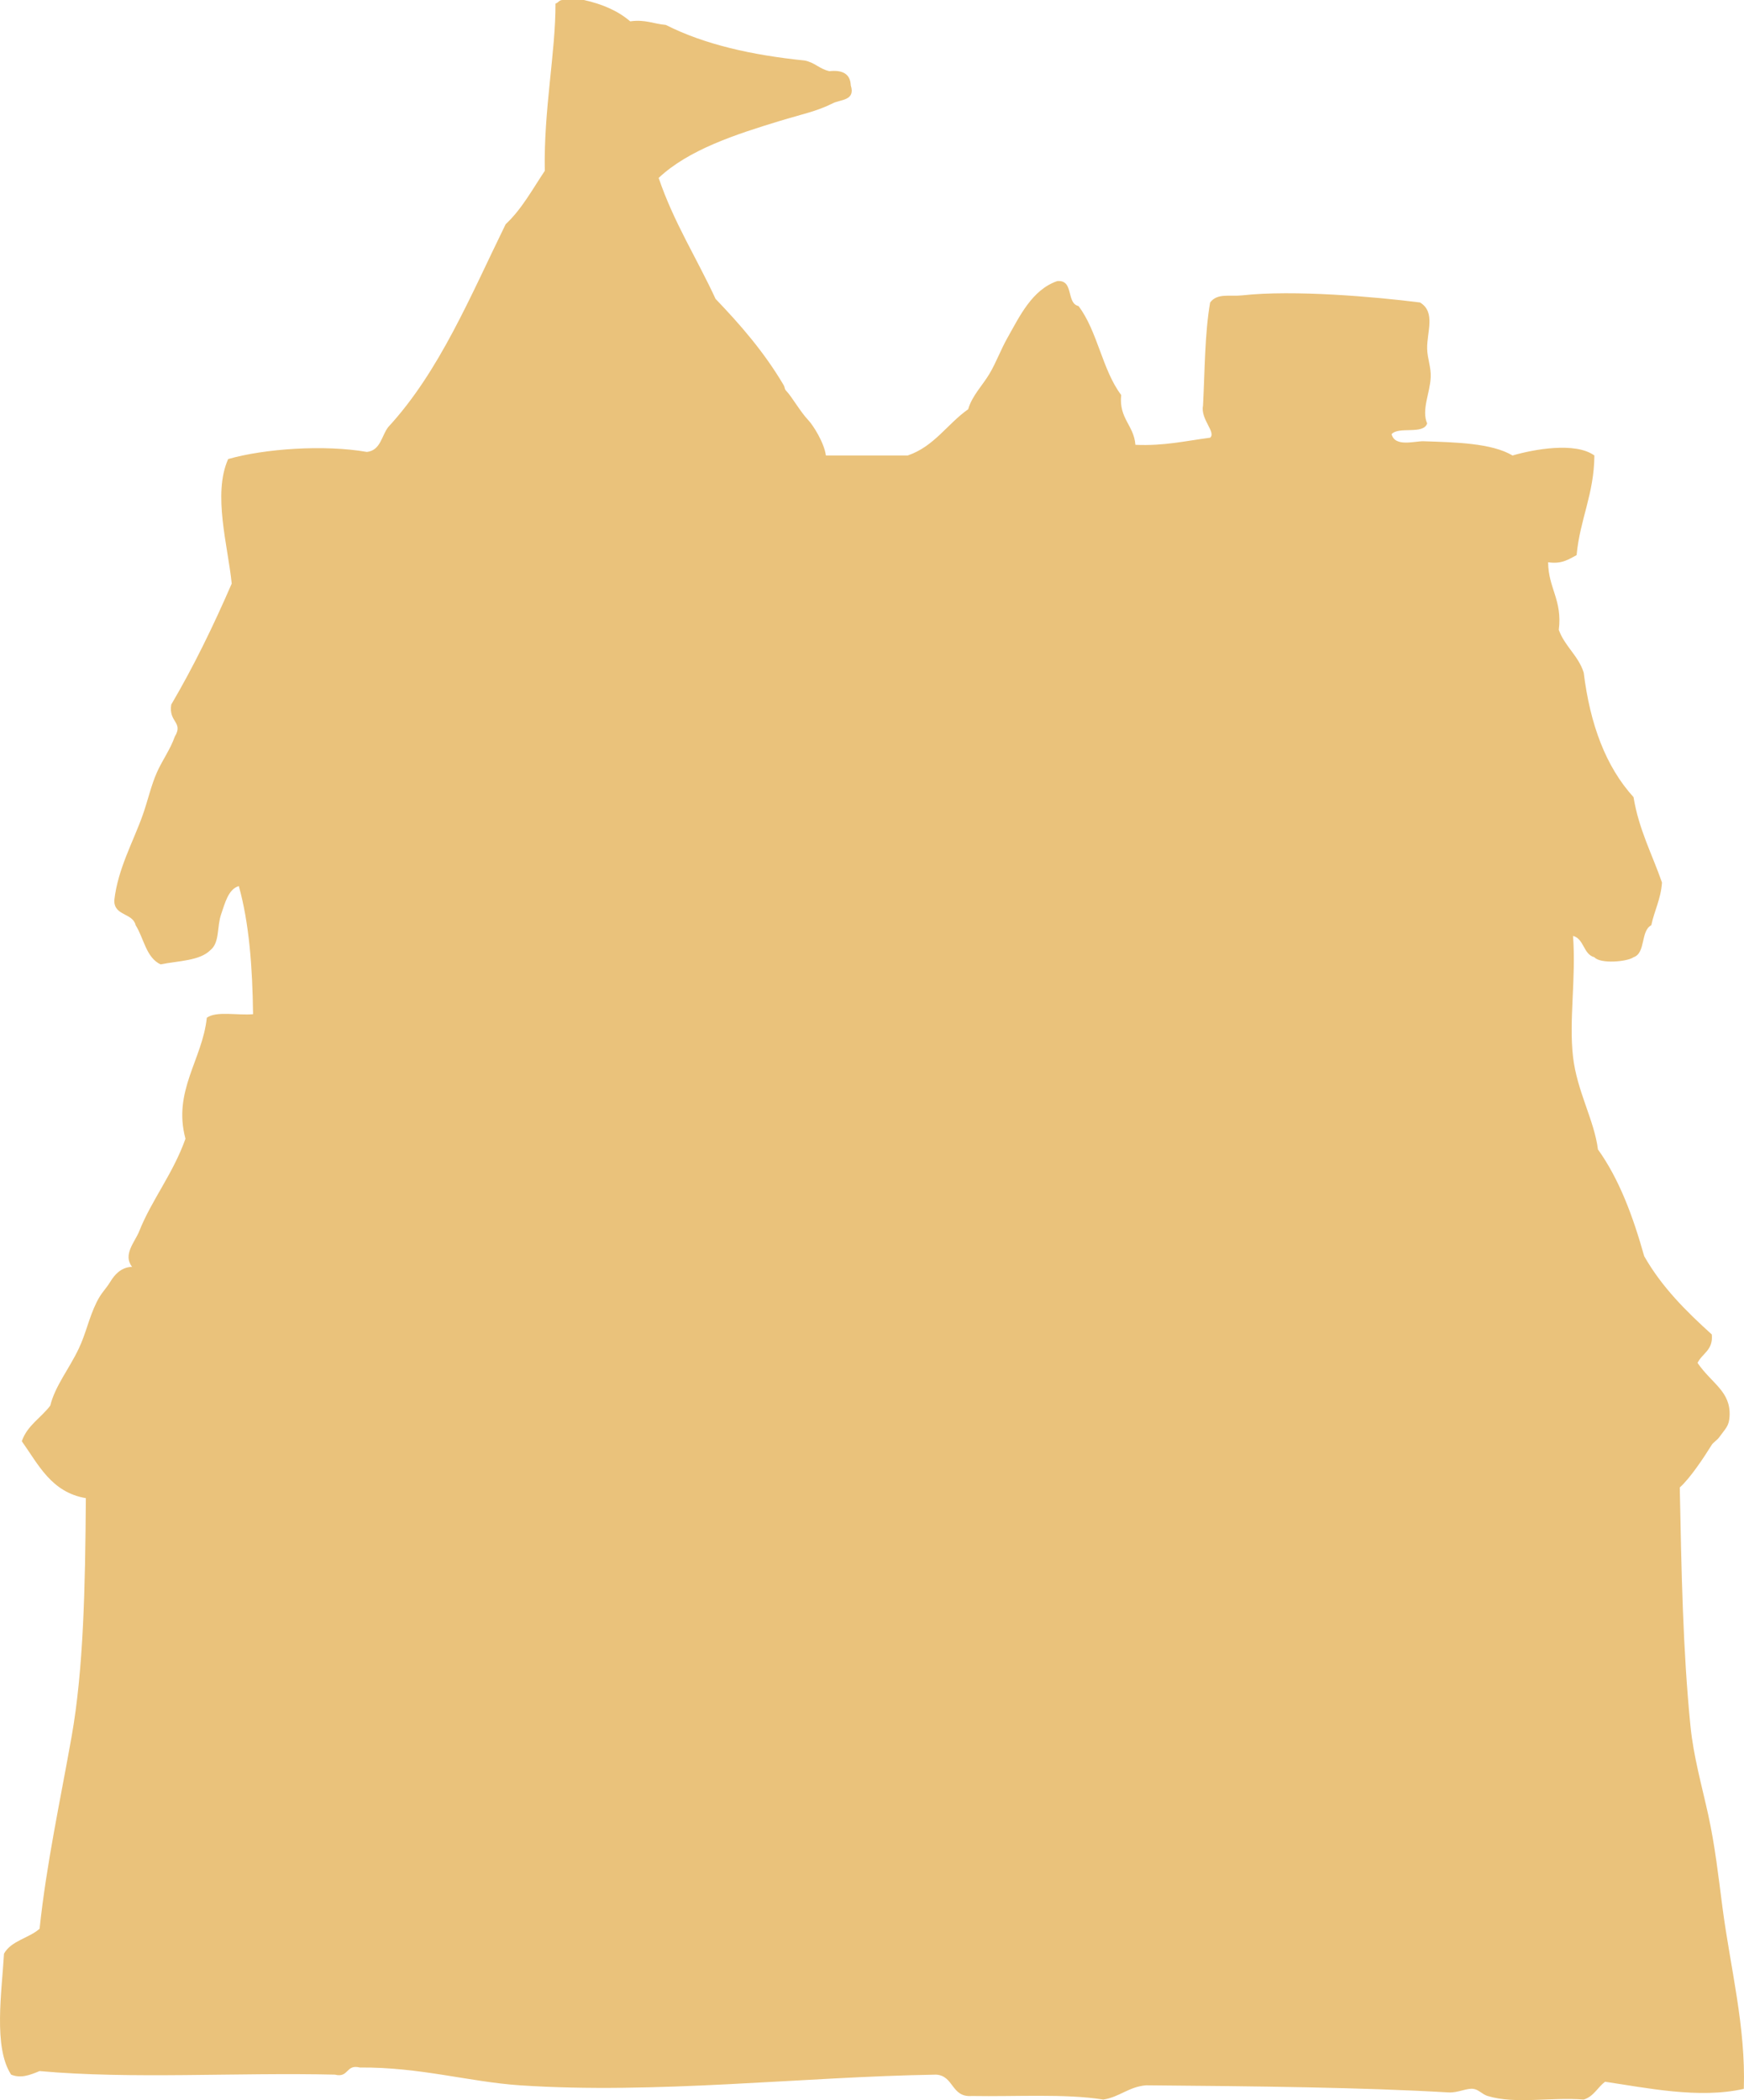 <svg width="294" height="354" viewBox="0 0 294 354" fill="none" xmlns="http://www.w3.org/2000/svg">
<path fill-rule="evenodd" clip-rule="evenodd" d="M143.424 14.396C144.253 16.975 141.688 16.758 140.425 17.395C137.653 18.791 135.153 19.258 131.428 20.394C124.063 22.641 116.093 25.222 111.036 29.991C113.566 37.458 117.474 43.547 120.632 50.386C124.855 54.782 128.781 59.318 132.028 64.782C132.447 65.487 132.136 65.469 132.628 65.981C133.444 66.833 134.972 69.47 136.226 70.78C137.109 71.701 138.969 74.698 139.225 76.778C143.823 76.778 148.422 76.778 153.02 76.778C157.492 75.253 159.694 71.456 163.216 68.981C163.85 66.719 165.638 64.969 166.815 62.982C167.953 61.062 168.713 58.928 169.814 56.984C171.896 53.307 173.967 48.857 178.211 47.387C181.098 47.097 179.686 51.11 181.81 51.585C185.012 55.78 185.82 62.371 189.007 66.581C188.601 70.585 191.146 71.639 191.406 74.979C196.22 75.195 199.933 74.309 204.001 73.779C205.058 72.876 202.345 70.67 202.802 68.381C203.11 62.491 203.085 56.268 204.001 50.986C205.225 49.357 207.343 50.013 209.399 49.786C218.085 48.824 231.821 50.027 239.388 50.986C242.074 52.618 240.527 55.972 240.588 58.783C240.624 60.456 241.265 61.92 241.188 63.582C241.06 66.314 239.596 69.081 240.588 71.38C239.928 73.319 235.828 71.818 234.59 73.179C235.156 75.42 238.474 74.329 239.988 74.379C245.402 74.556 251.467 74.687 254.983 76.778C258.506 75.747 265.557 74.444 268.778 76.778C268.728 83.327 266.338 87.534 265.779 93.574C264.463 94.257 263.328 95.122 260.981 94.773C261.003 99.15 263.409 101.142 262.78 106.17C263.788 108.96 266.058 110.49 266.978 113.368C268.048 122.094 270.705 129.235 275.375 134.362C276.278 139.858 278.527 144.006 280.174 148.758C279.983 151.567 278.891 153.474 278.374 155.956C276.529 156.91 277.471 160.651 275.375 161.354C274.308 162.122 269.779 162.51 268.778 161.354C266.885 160.848 267.071 158.262 265.179 157.755C265.71 164.976 264.46 171.95 265.179 178.15C265.854 183.967 268.755 188.805 269.377 193.745C272.965 198.754 275.29 205.027 277.175 211.74C280.146 216.966 284.266 221.044 288.57 224.936C288.837 227.602 286.946 228.11 286.171 229.735C288.569 233.239 291.8 234.524 291.569 238.733C291.478 240.402 290.903 240.761 289.77 242.331C289.501 242.704 288.789 243.178 288.57 243.531C287.285 245.598 284.957 249.139 283.172 250.729C283.457 264.93 283.69 278 284.972 290.918C285.48 296.041 286.878 300.942 287.971 305.913C289.111 311.104 289.686 316.267 290.37 321.509C291.69 331.642 294.317 341.621 293.968 352.1C286.394 353.823 277.414 351.9 270.577 350.9C269.317 351.841 268.67 353.392 266.978 353.899C261.327 353.456 255.478 354.727 250.784 353.3C249.855 353.017 249.294 352.226 248.385 352.1C247.247 351.942 245.759 352.792 244.187 352.7C229.678 351.848 212.006 351.657 193.205 351.5C190.256 351.75 188.772 353.465 186.008 353.899C179.432 352.878 171.278 353.435 163.816 353.3C160.349 353.568 160.826 349.892 157.818 349.701C135.194 350.061 110.571 353.037 87.644 351.5C79.134 350.93 70.769 348.41 60.654 348.501C58.261 347.908 58.848 350.294 56.456 349.701C40.056 349.306 22.076 350.494 6.674 349.101C4.951 349.813 3.49 350.359 1.876 349.701C-1.153 345.081 0.308 335.73 0.676 329.306C1.888 327.119 4.876 326.709 6.674 325.108C7.841 314.119 10.097 303.844 12.072 292.717C14.072 281.444 14.37 267.636 14.471 252.529C8.663 251.54 6.499 246.905 3.675 242.931C4.6 240.257 6.928 238.986 8.473 236.933C9.307 233.579 11.618 230.814 13.271 227.336C14.507 224.737 14.981 222.159 16.27 219.538C17.116 217.818 17.728 217.468 18.669 215.939C19.193 215.088 20.305 213.582 22.268 213.54C20.649 211.495 22.764 209.322 23.468 207.541C25.531 202.323 29.186 197.822 31.265 191.946C29.098 183.897 34.124 178.615 34.864 171.552C36.482 170.371 40.104 171.195 42.661 170.952C42.56 163.055 42.01 155.607 40.261 149.358C38.484 149.861 37.908 152.29 37.263 154.156C36.56 156.189 37.054 158.893 35.463 160.155C33.676 161.967 30.063 161.952 27.066 162.554C24.619 161.403 24.261 158.161 22.868 155.956C22.384 153.841 19.207 154.419 19.269 151.757C19.858 146.456 22.46 141.904 24.067 137.361C24.948 134.871 25.46 132.414 26.466 130.163C27.385 128.108 28.731 126.29 29.465 124.165C30.964 121.703 28.388 121.764 28.866 118.766C32.642 112.346 35.977 105.484 39.062 98.372C38.426 92.003 35.822 83.275 38.462 77.378C44.611 75.624 54.656 74.922 61.854 76.178C64.187 75.913 64.31 73.436 65.452 71.98C74.089 62.622 79.324 49.863 85.245 37.789C87.94 35.287 89.758 31.906 91.843 28.792C91.632 18.568 93.675 8.819 93.642 0.6C94.128 0.486 94.24 -0.002 94.841 4.96721e-06C96.041 4.96721e-06 97.241 4.96721e-06 98.44 4.96721e-06C101.547 0.692 104.2 1.837 106.237 3.599C108.791 3.244 110.204 4.03 112.235 4.199C118.74 7.491 126.735 9.293 135.627 10.197C137.32 10.503 138.174 11.648 139.825 11.997C142.063 11.757 143.344 12.476 143.424 14.396Z" fill="#EAC27B"/>
</svg>
